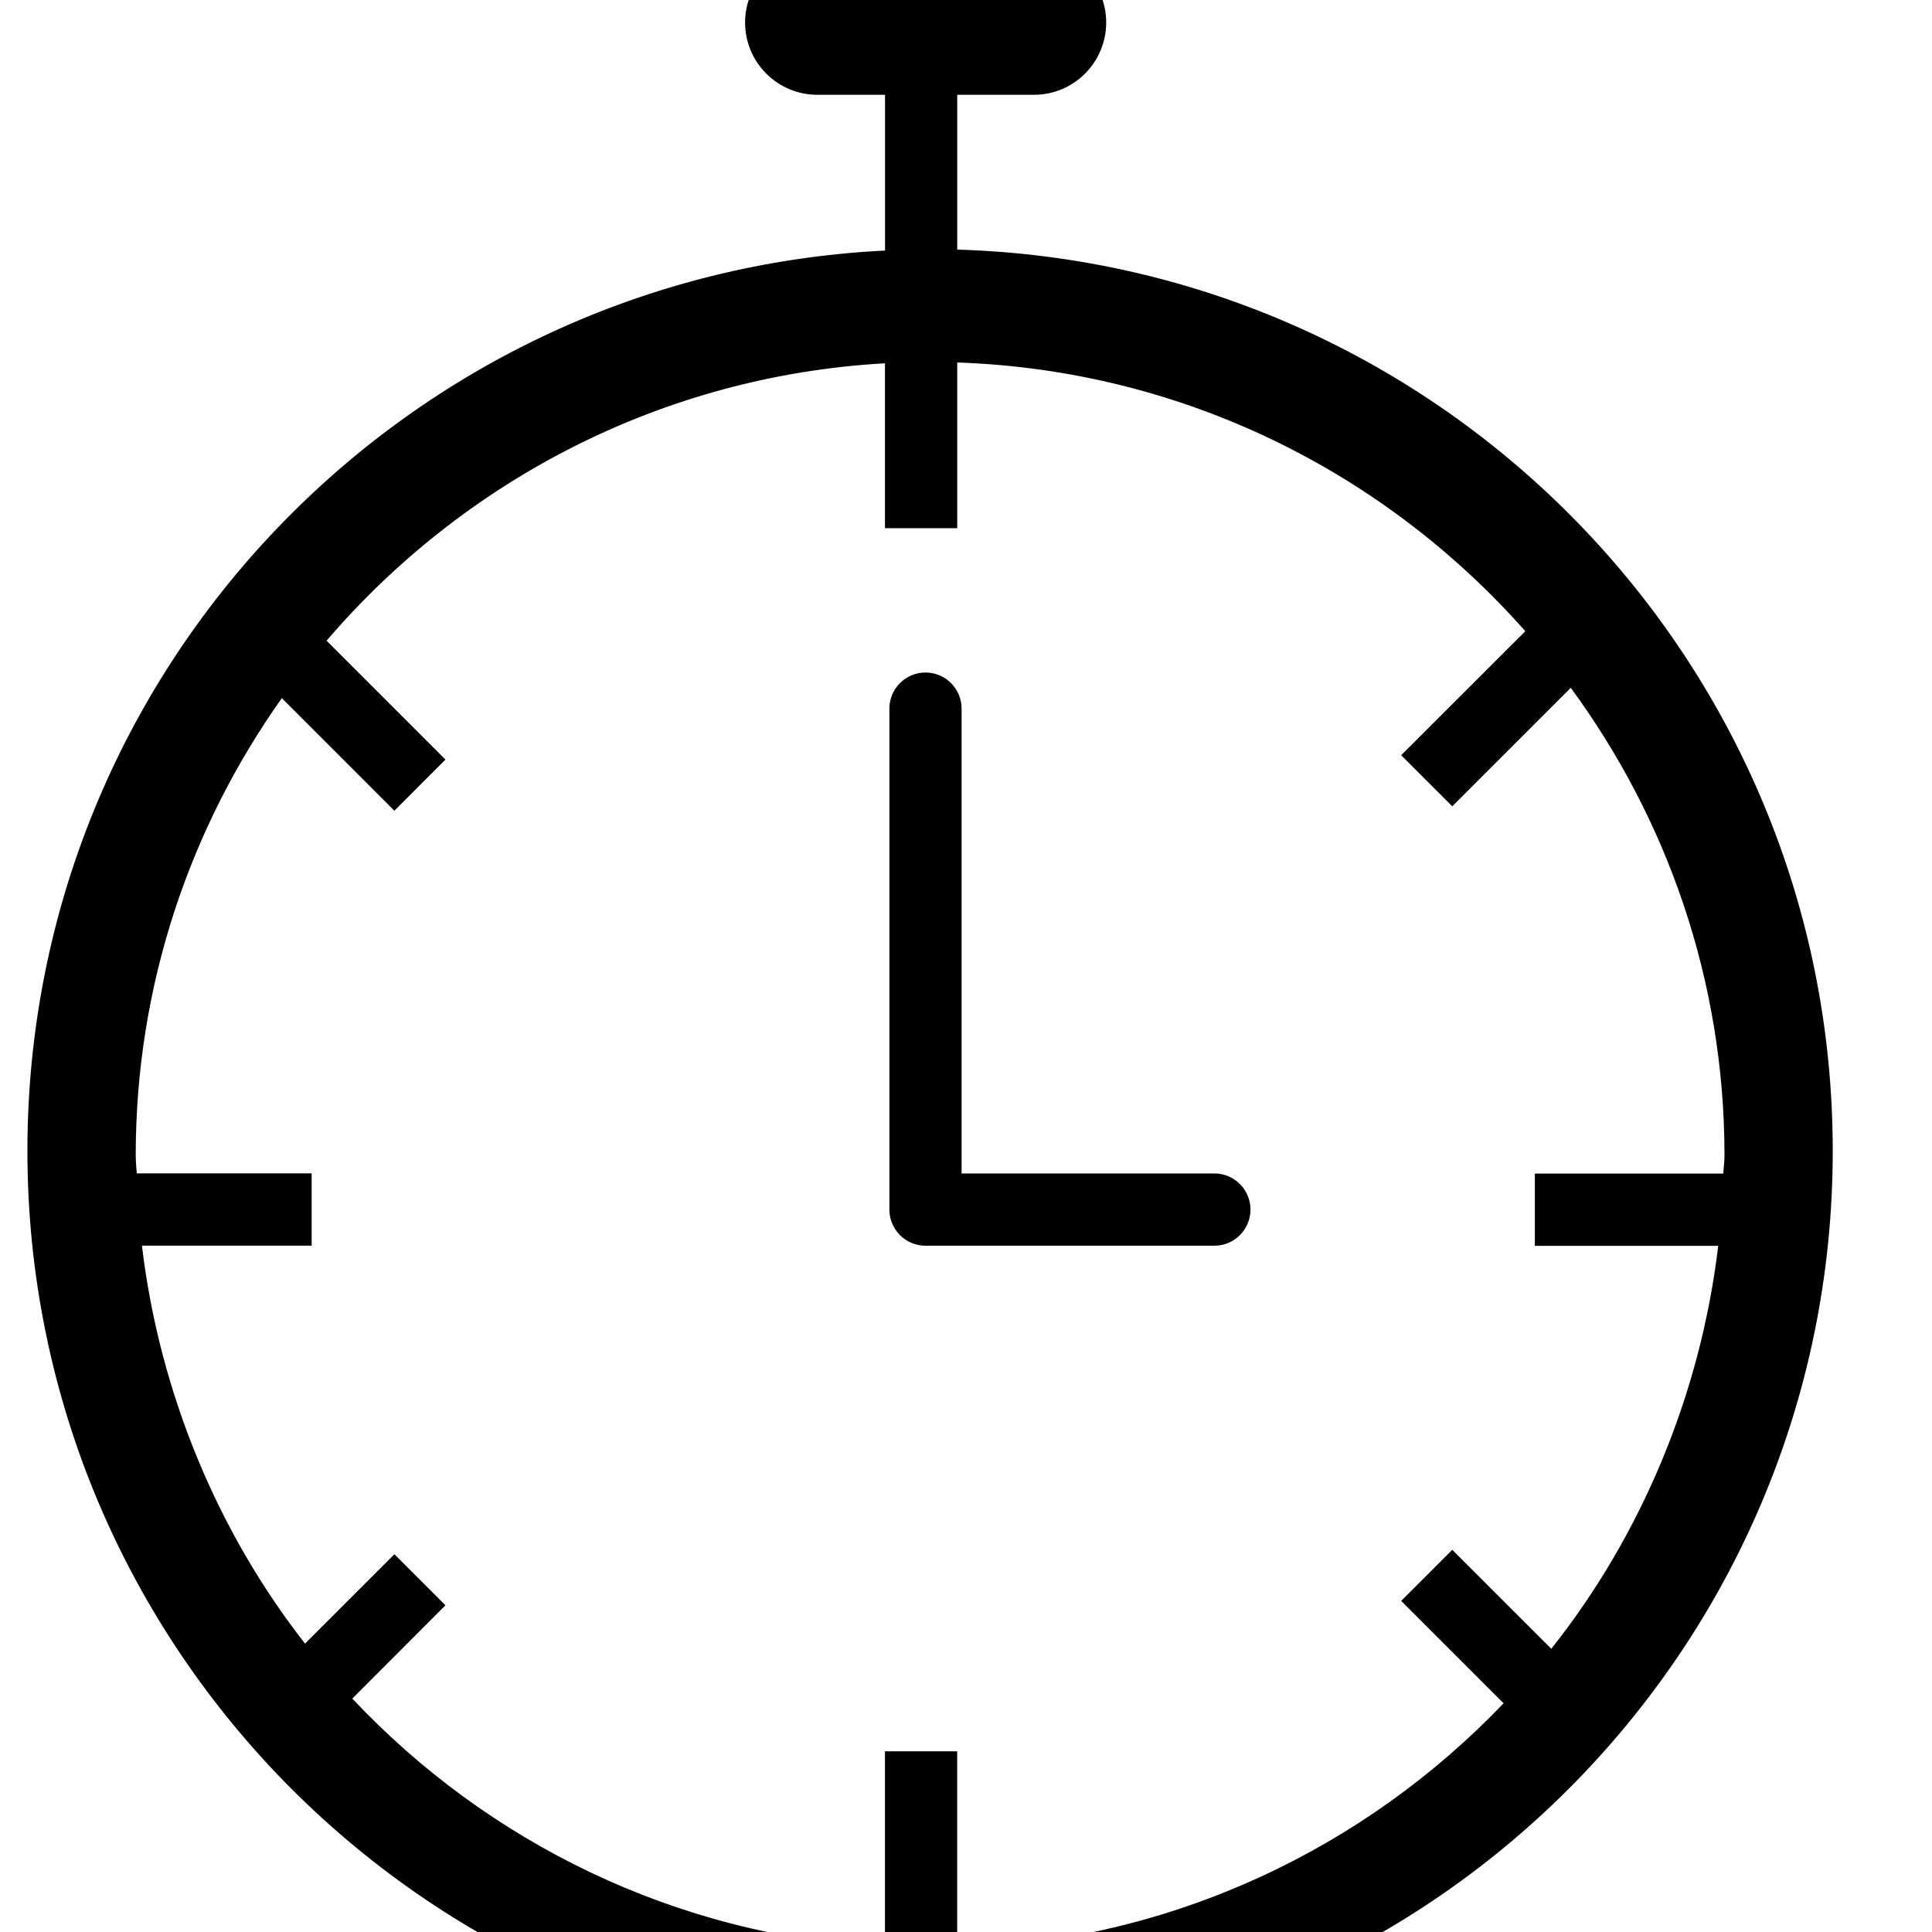 <!-- Generated by IcoMoon.io -->
<svg version="1.1" xmlns="http://www.w3.org/2000/svg" width="32" height="32" viewBox="0 0 32 32">
<title>chronometer</title>
<path d="M30.356 19.062c0 8.257-6.693 14.951-14.951 14.951-8.257 0-14.951-6.694-14.951-14.951 0-8.006 6.295-14.52 14.205-14.912v-2.58h-1.121c-0.661 0-1.197-0.536-1.197-1.197s0.536-1.196 1.197-1.196h3.587c0.661 0 1.197 0.535 1.197 1.196s-0.536 1.197-1.197 1.197h-1.27v2.564c8.047 0.238 14.501 6.823 14.501 14.928zM14.658 8.746v-2.729c-3.703 0.21-6.986 1.953-9.249 4.595l1.969 1.969-0.846 0.847-1.864-1.865c-1.517 2.141-2.42 4.748-2.42 7.573 0 0.126 0.018 0.299 0.018 0.299h2.896v1.197h-2.811c0.291 2.444 1.259 4.748 2.701 6.591l1.48-1.48 0.846 0.846-1.543 1.545c2.238 2.377 5.345 3.927 8.823 4.123v-3.25h1.196v3.266c3.56-0.121 6.753-1.659 9.050-4.061l-1.696-1.696 0.846-0.846 1.64 1.639c1.477-1.858 2.47-4.193 2.765-6.674h-3.037v-1.197h3.122c0.004-0.124 0.019-0.173 0.019-0.299 0-2.904-0.953-5.575-2.546-7.747l-1.963 1.963-0.846-0.846 2.056-2.054c-2.319-2.624-5.661-4.324-9.409-4.451v2.744h-1.197zM15.927 19.436h4.187c0.33 0 0.598 0.269 0.598 0.598 0 0.33-0.268 0.599-0.598 0.599h-4.785c-0.33 0-0.598-0.269-0.598-0.599v-8.297c0-0.33 0.268-0.598 0.598-0.598s0.598 0.268 0.598 0.598v7.7z"></path>
</svg>
